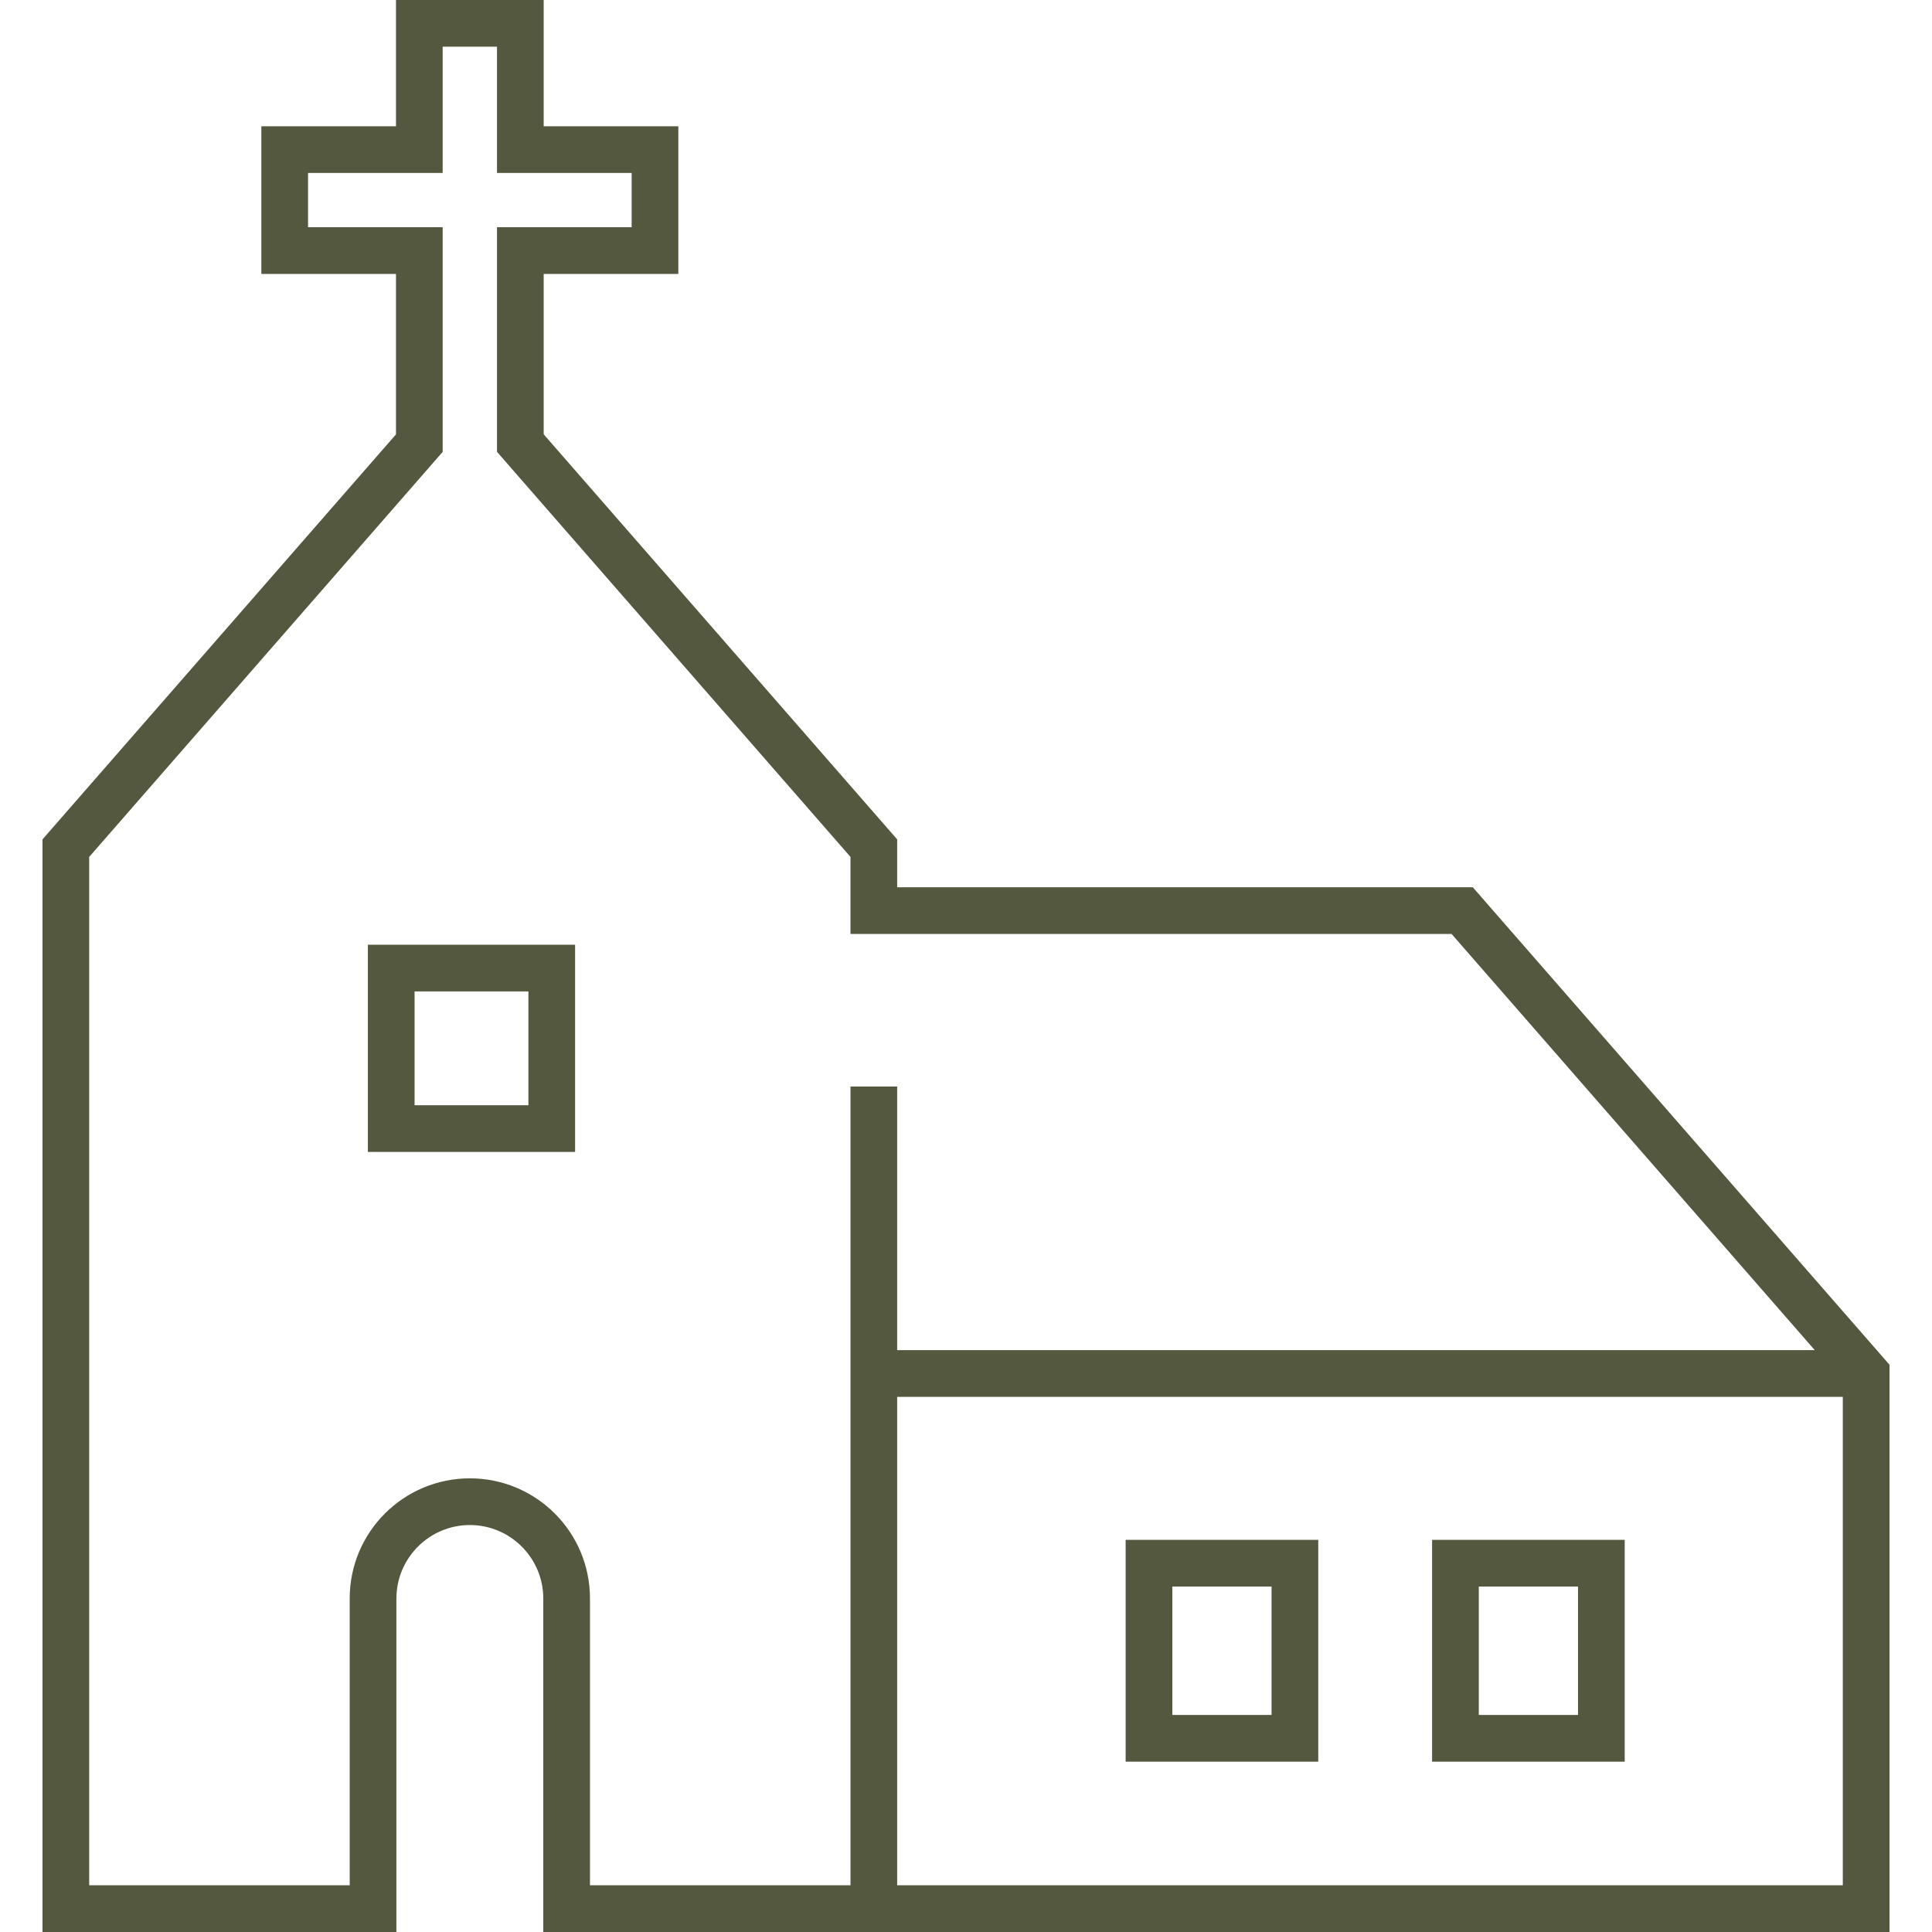 <?xml version="1.0" encoding="utf-8"?>

<!DOCTYPE svg PUBLIC "-//W3C//DTD SVG 1.1//EN" "http://www.w3.org/Graphics/SVG/1.1/DTD/svg11.dtd">
<!-- Uploaded to: SVG Repo, www.svgrepo.com, Generator: SVG Repo Mixer Tools -->
<svg height="800px" width="800px" version="1.1" id="_x32_" xmlns="http://www.w3.org/2000/svg" xmlns:xlink="http://www.w3.org/1999/xlink" 
	 viewBox="0 0 512 512"  xml:space="preserve">
<style type="text/css">
	.st0{fill:#53583E;}
</style>
<g>
	<path class="st0" d="M390.305,235.134H237.759v-12.689l-93.676-107.348V72.594h35.682V33.46h-35.682V0h-39.142v33.46H69.26v39.134
		h35.681v42.518L11.265,222.444V512h93.782v-88.388c0.03-10.748,8.732-19.45,19.473-19.465c10.741,0.015,19.442,8.717,19.457,19.465
		V512h71.575h16.028h6.178h149.737h113.239V361.667L390.305,235.134z M225.387,287.939v211.682h-9.835h-59.203v-76.009
		c0-17.584-14.246-31.837-31.829-31.837c-17.584,0-31.845,14.253-31.845,31.837v76.009H23.637V227.09l93.676-107.34V60.214H81.632
		V45.833l35.681,0.008V12.372h14.397V45.84h35.682v14.374h-35.682v59.528l93.676,107.348v20.417h159.299L480.93,357.8H237.759
		v-69.86H225.387z M488.362,499.621H387.495H237.759V370.18h250.604V499.621z"/>
	<path class="st0" d="M349.351,460.676v-52.601h-51.045v58.787h51.045V460.676z M336.979,454.482h-26.3v-34.035h26.3V454.482z"/>
	<path class="st0" d="M430.564,460.676v-52.601h-51.045v58.787h51.045V460.676z M418.192,454.482h-26.301v-34.035h26.301V454.482z"
		/>
	<path class="st0" d="M97.493,305.274h54.913v-6.186v-48.726H97.493V305.274z M109.867,262.734h30.167v30.168h-30.167V262.734z"/>
</g>
</svg>